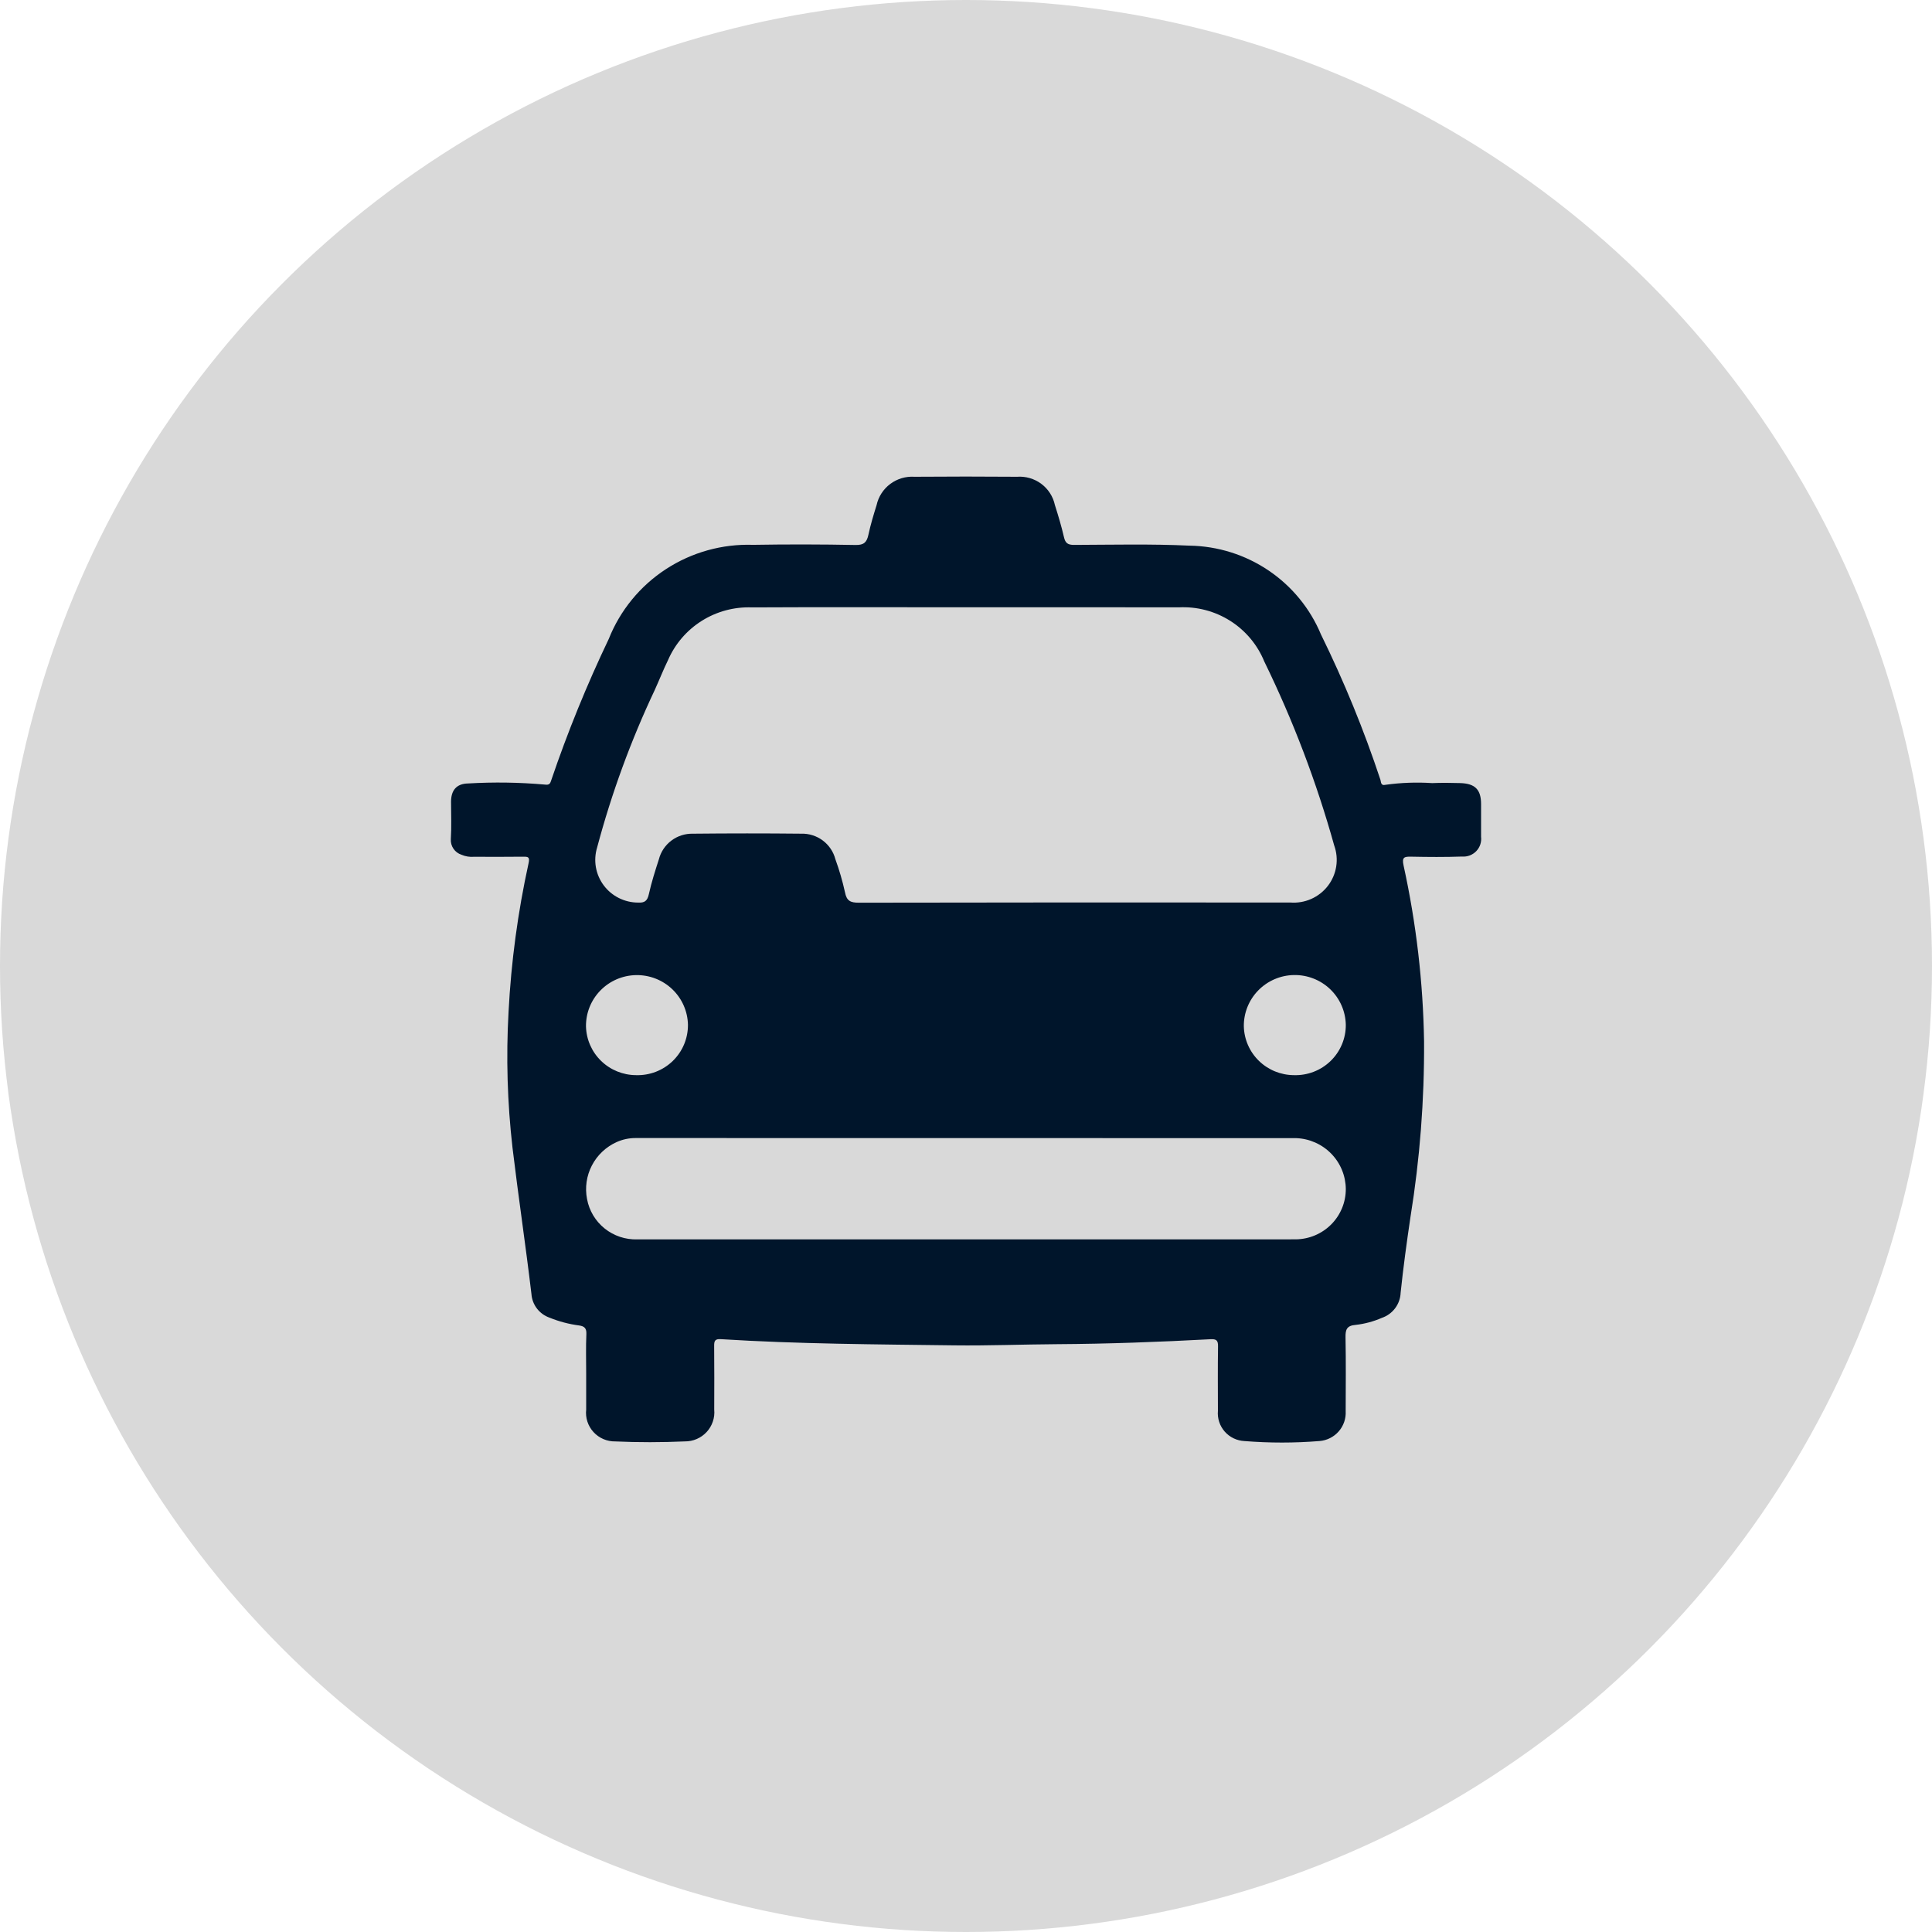 <svg width="150" height="150" viewBox="0 0 150 150" fill="none" xmlns="http://www.w3.org/2000/svg">
<circle cx="75" cy="75" r="75" fill="#D9D9D9"/>
<path d="M45.511 106.681C45.511 105.641 45.479 104.6 45.526 103.562C45.544 103.109 45.349 102.967 44.972 102.91C44.179 102.808 43.403 102.603 42.663 102.302C42.275 102.165 41.935 101.919 41.686 101.593C41.437 101.267 41.289 100.875 41.261 100.467C40.811 96.68 40.246 92.907 39.792 89.121C39.389 85.615 39.286 82.081 39.484 78.557C39.685 74.675 40.204 70.816 41.039 67.018C41.143 66.54 41.012 66.509 40.615 66.514C39.349 66.532 38.084 66.522 36.819 66.52C36.479 66.55 36.137 66.495 35.823 66.36C35.572 66.277 35.355 66.114 35.207 65.896C35.059 65.678 34.986 65.418 35.002 65.155C35.062 64.191 35.019 63.221 35.019 62.254C35.019 61.377 35.424 60.842 36.35 60.827C38.338 60.71 40.332 60.74 42.315 60.916C42.668 60.962 42.719 60.824 42.801 60.569C44.071 56.831 45.562 53.17 47.265 49.605C48.148 47.386 49.699 45.493 51.707 44.185C53.714 42.878 56.08 42.22 58.478 42.301C61.128 42.257 63.779 42.261 66.431 42.313C67.083 42.325 67.301 42.091 67.424 41.516C67.589 40.742 67.821 39.978 68.057 39.221C68.201 38.563 68.577 37.979 69.118 37.574C69.659 37.169 70.328 36.971 71.003 37.016C73.655 36.995 76.307 36.995 78.958 37.016C79.632 36.966 80.302 37.16 80.843 37.563C81.385 37.966 81.76 38.551 81.901 39.208C82.164 40.035 82.413 40.868 82.608 41.711C82.714 42.172 82.912 42.306 83.387 42.306C86.378 42.296 89.372 42.224 92.358 42.364C94.549 42.399 96.682 43.07 98.495 44.295C100.307 45.52 101.72 47.245 102.559 49.258C104.355 52.912 105.898 56.683 107.177 60.546C107.229 60.711 107.197 61.025 107.563 60.933C108.766 60.765 109.982 60.72 111.194 60.8C111.922 60.769 112.654 60.776 113.382 60.799C114.532 60.835 114.99 61.311 114.99 62.425V64.965C115.015 65.167 114.994 65.372 114.93 65.566C114.865 65.759 114.758 65.936 114.617 66.083C114.475 66.23 114.302 66.344 114.111 66.417C113.919 66.489 113.714 66.518 113.51 66.502C112.198 66.549 110.883 66.539 109.571 66.512C109.021 66.501 108.828 66.547 108.976 67.211C109.958 71.694 110.489 76.262 110.564 80.849C110.591 85.413 110.238 89.971 109.51 94.477C109.219 96.435 108.951 98.397 108.745 100.364C108.729 100.799 108.581 101.219 108.32 101.568C108.059 101.917 107.698 102.179 107.284 102.32C106.639 102.601 105.955 102.785 105.256 102.864C104.571 102.917 104.454 103.221 104.466 103.828C104.503 105.739 104.483 107.65 104.478 109.561C104.511 110.135 104.317 110.699 103.938 111.132C103.559 111.566 103.024 111.835 102.448 111.882C100.509 112.039 98.56 112.039 96.621 111.884C96.328 111.87 96.041 111.797 95.777 111.671C95.513 111.544 95.278 111.365 95.085 111.146C94.893 110.926 94.747 110.67 94.657 110.393C94.566 110.115 94.533 109.823 94.559 109.533C94.556 107.865 94.543 106.195 94.567 104.527C94.576 104.069 94.438 103.953 93.987 103.977C90.009 104.19 86.027 104.339 82.042 104.362C79.392 104.378 76.744 104.486 74.096 104.453C68.047 104.375 61.996 104.35 55.956 103.972C55.504 103.943 55.442 104.12 55.447 104.504C55.464 106.149 55.457 107.794 55.452 109.439C55.483 109.754 55.446 110.071 55.344 110.371C55.243 110.671 55.08 110.947 54.864 111.18C54.649 111.413 54.387 111.598 54.095 111.724C53.803 111.85 53.488 111.913 53.17 111.91C51.374 111.99 49.569 111.993 47.773 111.912C47.455 111.917 47.139 111.856 46.847 111.73C46.555 111.605 46.293 111.419 46.079 111.185C45.865 110.951 45.703 110.674 45.605 110.373C45.507 110.072 45.475 109.753 45.511 109.439C45.507 108.52 45.511 107.6 45.511 106.681ZM75.093 47.15C69.522 47.15 63.949 47.129 58.38 47.158C57.007 47.107 55.65 47.47 54.488 48.2C53.326 48.929 52.413 49.99 51.868 51.245C51.496 52.006 51.188 52.794 50.837 53.565C48.978 57.501 47.48 61.596 46.36 65.8C46.209 66.294 46.176 66.817 46.264 67.327C46.353 67.837 46.56 68.319 46.869 68.734C47.178 69.15 47.581 69.488 48.045 69.721C48.51 69.954 49.022 70.076 49.542 70.076C50.051 70.106 50.262 69.941 50.375 69.43C50.578 68.513 50.866 67.612 51.155 66.717C51.304 66.136 51.648 65.622 52.129 65.261C52.611 64.899 53.202 64.712 53.805 64.728C56.603 64.699 59.401 64.698 62.199 64.727C62.802 64.708 63.393 64.893 63.876 65.253C64.359 65.612 64.705 66.124 64.857 66.704C65.162 67.543 65.411 68.401 65.604 69.273C65.732 69.954 66.039 70.086 66.679 70.085C77.748 70.065 88.817 70.061 99.887 70.072C99.984 70.072 100.082 70.073 100.178 70.072C100.735 70.115 101.293 70.02 101.803 69.794C102.313 69.568 102.758 69.219 103.097 68.778C103.436 68.337 103.658 67.818 103.744 67.27C103.829 66.721 103.775 66.16 103.586 65.638C102.216 60.725 100.399 55.947 98.16 51.361C97.629 50.06 96.704 48.955 95.513 48.201C94.322 47.447 92.924 47.081 91.513 47.154C86.041 47.139 80.566 47.15 75.093 47.15ZM74.943 96.225C83.502 96.225 92.061 96.224 100.621 96.222C101.652 96.207 102.637 95.789 103.361 95.058C104.085 94.327 104.49 93.341 104.488 92.315C104.48 91.289 104.075 90.306 103.356 89.57C102.638 88.834 101.661 88.402 100.631 88.364C83.537 88.357 66.443 88.355 49.348 88.357C48.837 88.356 48.331 88.464 47.866 88.675C47.042 89.049 46.368 89.688 45.953 90.489C45.537 91.29 45.405 92.207 45.577 93.092C45.743 93.993 46.228 94.805 46.945 95.38C47.662 95.955 48.563 96.255 49.484 96.225C57.971 96.228 66.457 96.228 74.943 96.225ZM100.456 83.474C100.982 83.491 101.506 83.402 101.996 83.213C102.487 83.024 102.933 82.738 103.31 82.372C103.687 82.007 103.985 81.57 104.187 81.087C104.39 80.604 104.492 80.085 104.488 79.562C104.467 78.52 104.032 77.528 103.278 76.804C102.523 76.081 101.51 75.684 100.462 75.702C99.414 75.719 98.415 76.15 97.686 76.899C96.956 77.648 96.555 78.654 96.571 79.696C96.598 80.704 97.019 81.662 97.744 82.367C98.469 83.072 99.442 83.469 100.456 83.474ZM49.379 83.474C49.905 83.491 50.429 83.402 50.92 83.213C51.41 83.024 51.857 82.738 52.234 82.373C52.611 82.007 52.909 81.57 53.112 81.087C53.314 80.604 53.416 80.086 53.413 79.562C53.391 78.521 52.955 77.531 52.201 76.808C51.446 76.085 50.434 75.69 49.387 75.707C48.34 75.725 47.342 76.155 46.613 76.903C45.883 77.65 45.482 78.655 45.496 79.696C45.523 80.704 45.943 81.662 46.668 82.367C47.393 83.072 48.365 83.469 49.379 83.474Z" fill="#00152B"/>
</svg>
